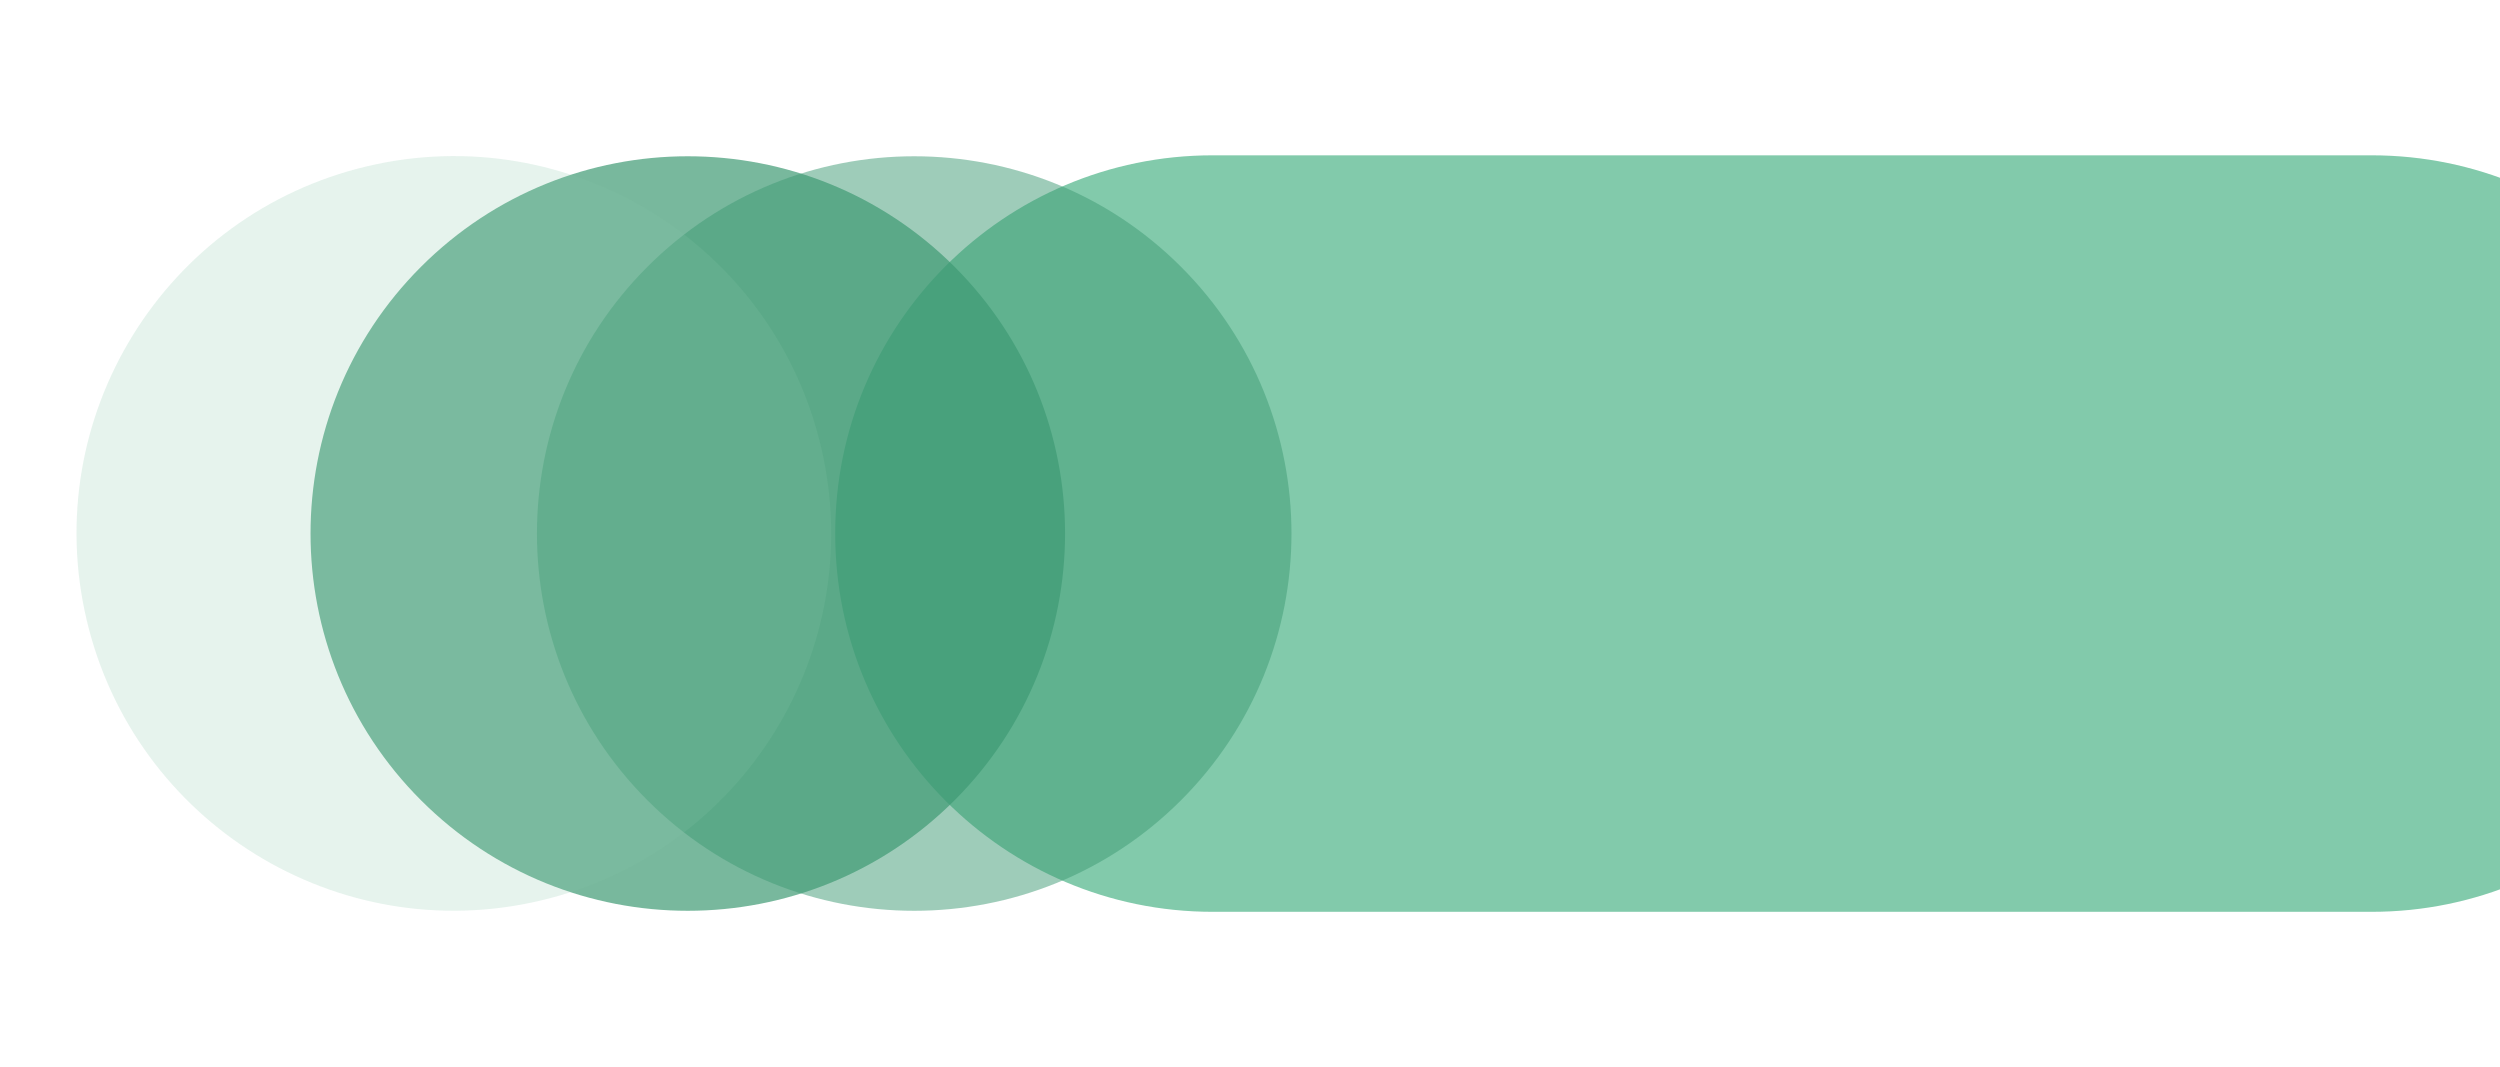 <svg width="499" height="213" viewBox="0 0 499 213" fill="none" xmlns="http://www.w3.org/2000/svg">
<path opacity="0.702" fill-rule="evenodd" clip-rule="evenodd" d="M473.372 182H242.047C200.454 182 166.71 148.196 166.71 106.53C166.649 64.804 200.394 31 242.047 31H473.372C514.965 31 548.709 64.804 548.709 106.47C548.709 148.196 514.965 182 473.372 182Z" fill="#4EB387"/>
<path opacity="0.702" d="M190.531 159.739C219.938 130.332 219.938 82.653 190.531 53.246C161.123 23.839 113.445 23.839 84.038 53.246C54.631 82.653 54.631 130.332 84.038 159.739C113.445 189.146 161.123 189.146 190.531 159.739Z" fill="#3F9A74"/>
<path opacity="0.502" d="M235.723 159.74C265.13 130.333 265.13 82.654 235.723 53.247C206.316 23.84 158.638 23.84 129.231 53.247C99.824 82.654 99.824 130.333 129.231 159.74C158.638 189.147 206.316 189.147 235.723 159.74Z" fill="#3F9A74"/>
<path opacity="0.2" d="M107.893 179.754C148.367 170.197 173.43 129.639 163.873 89.166C154.316 48.692 113.758 23.629 73.284 33.186C32.81 42.743 7.747 83.301 17.304 123.775C26.861 164.248 67.419 189.311 107.893 179.754Z" fill="#83C4A6"/>
</svg>
